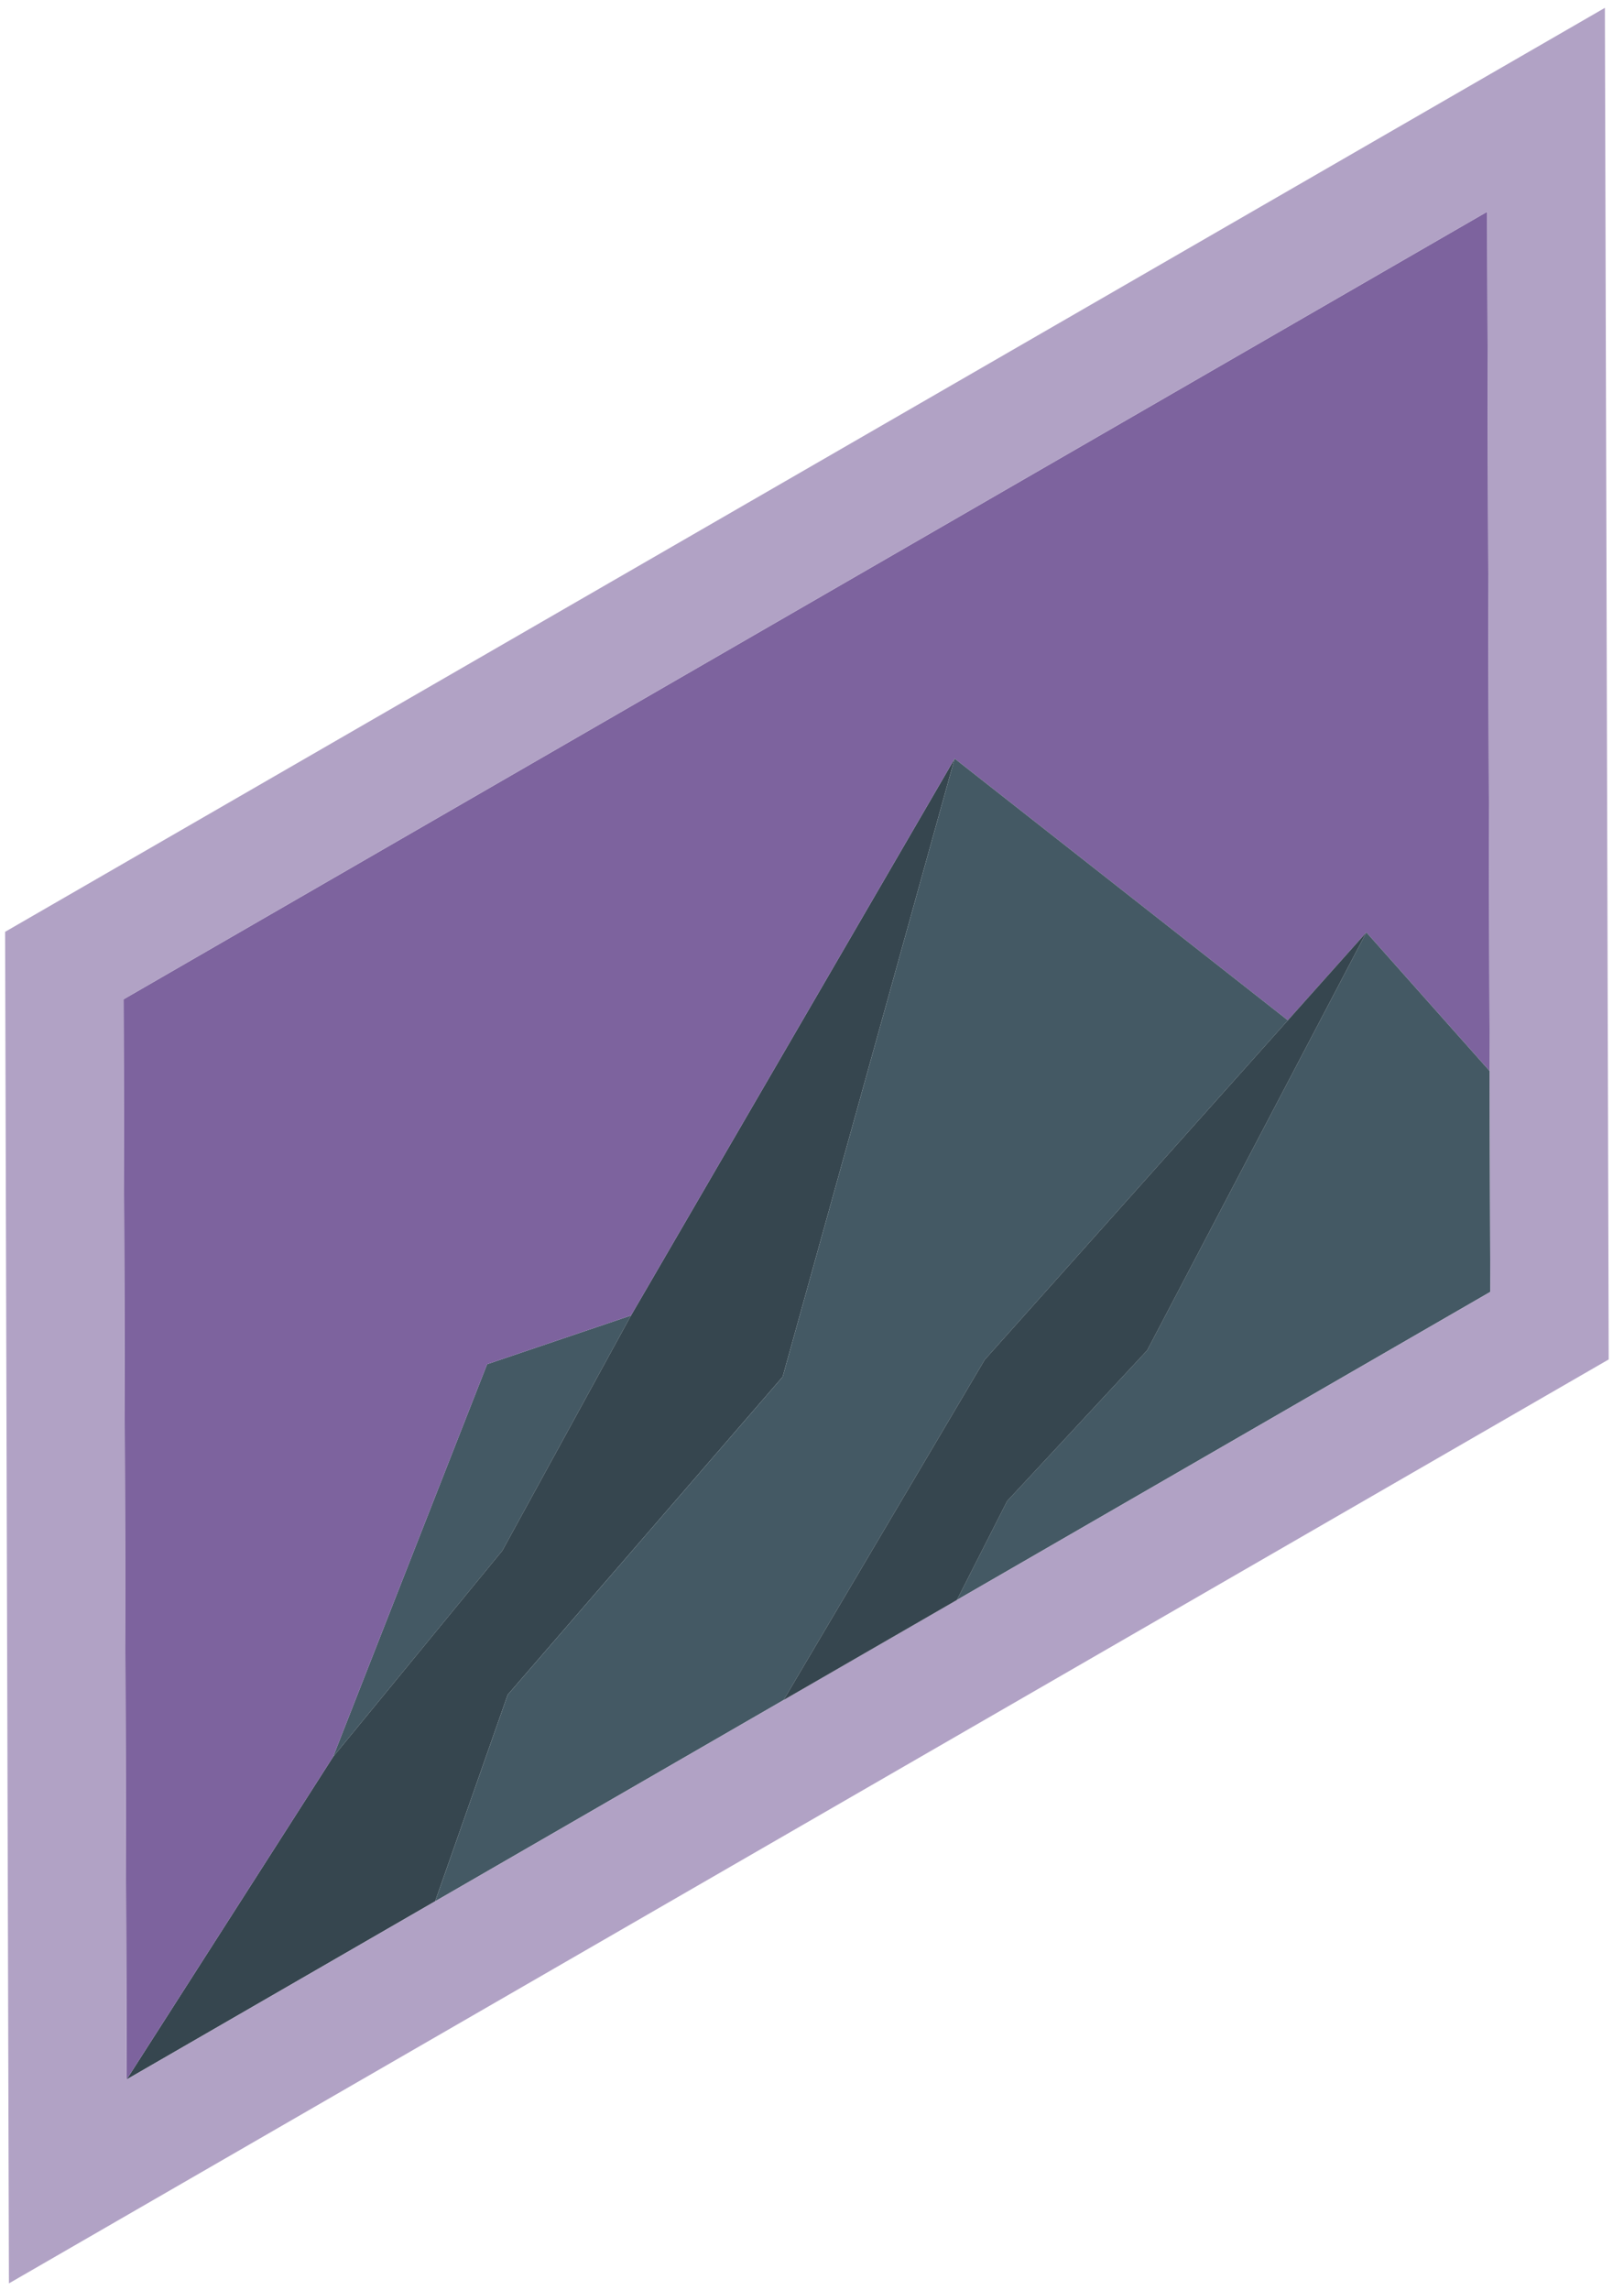 <svg width="105" height="148" viewBox="0 0 105 148" fill="none" xmlns="http://www.w3.org/2000/svg">
<path d="M31.494 88.171L40.798 85.022L32.482 100.218L21.531 113.556L31.494 88.171Z" fill="#445964"/>
<path d="M61.722 49.03L50.604 88.984L32.827 109.534L28.135 122.885L8.185 134.404L21.531 113.556L32.482 100.217L40.798 85.021L61.722 49.03Z" fill="#36464F"/>
<path d="M96.155 13.685L96.314 69.224L88.343 60.26L83.265 65.945L61.723 49.03L40.799 85.022L31.495 88.171L21.532 113.556L8.185 134.404L28.136 122.885L50.663 109.878L61.868 103.411L96.355 83.499L8.185 134.404L7.987 64.589L96.155 13.685Z" fill="#7D639E"/>
<path d="M88.343 60.26L96.313 69.224L96.354 83.499L61.867 103.411L65.116 97.019L74.169 87.276L88.343 60.26Z" fill="#445964"/>
<path d="M61.723 49.03L83.266 65.945L63.665 87.887L50.664 109.878L28.136 122.885L32.828 109.534L50.605 88.984L61.723 49.03Z" fill="#445964"/>
<path d="M0.33 60.226L103.764 0.508L104.011 87.863L0.577 147.581L0.33 60.226ZM96.313 69.225L96.156 13.685L7.986 64.59L8.184 134.404L96.354 83.499L96.313 69.224V69.225Z" fill="#B1A2C5"/>
<path d="M88.343 60.26L74.17 87.276L65.117 97.019L61.868 103.411L50.663 109.878L63.664 87.887L83.265 65.945L88.343 60.26Z" fill="#36464F"/>
</svg>
